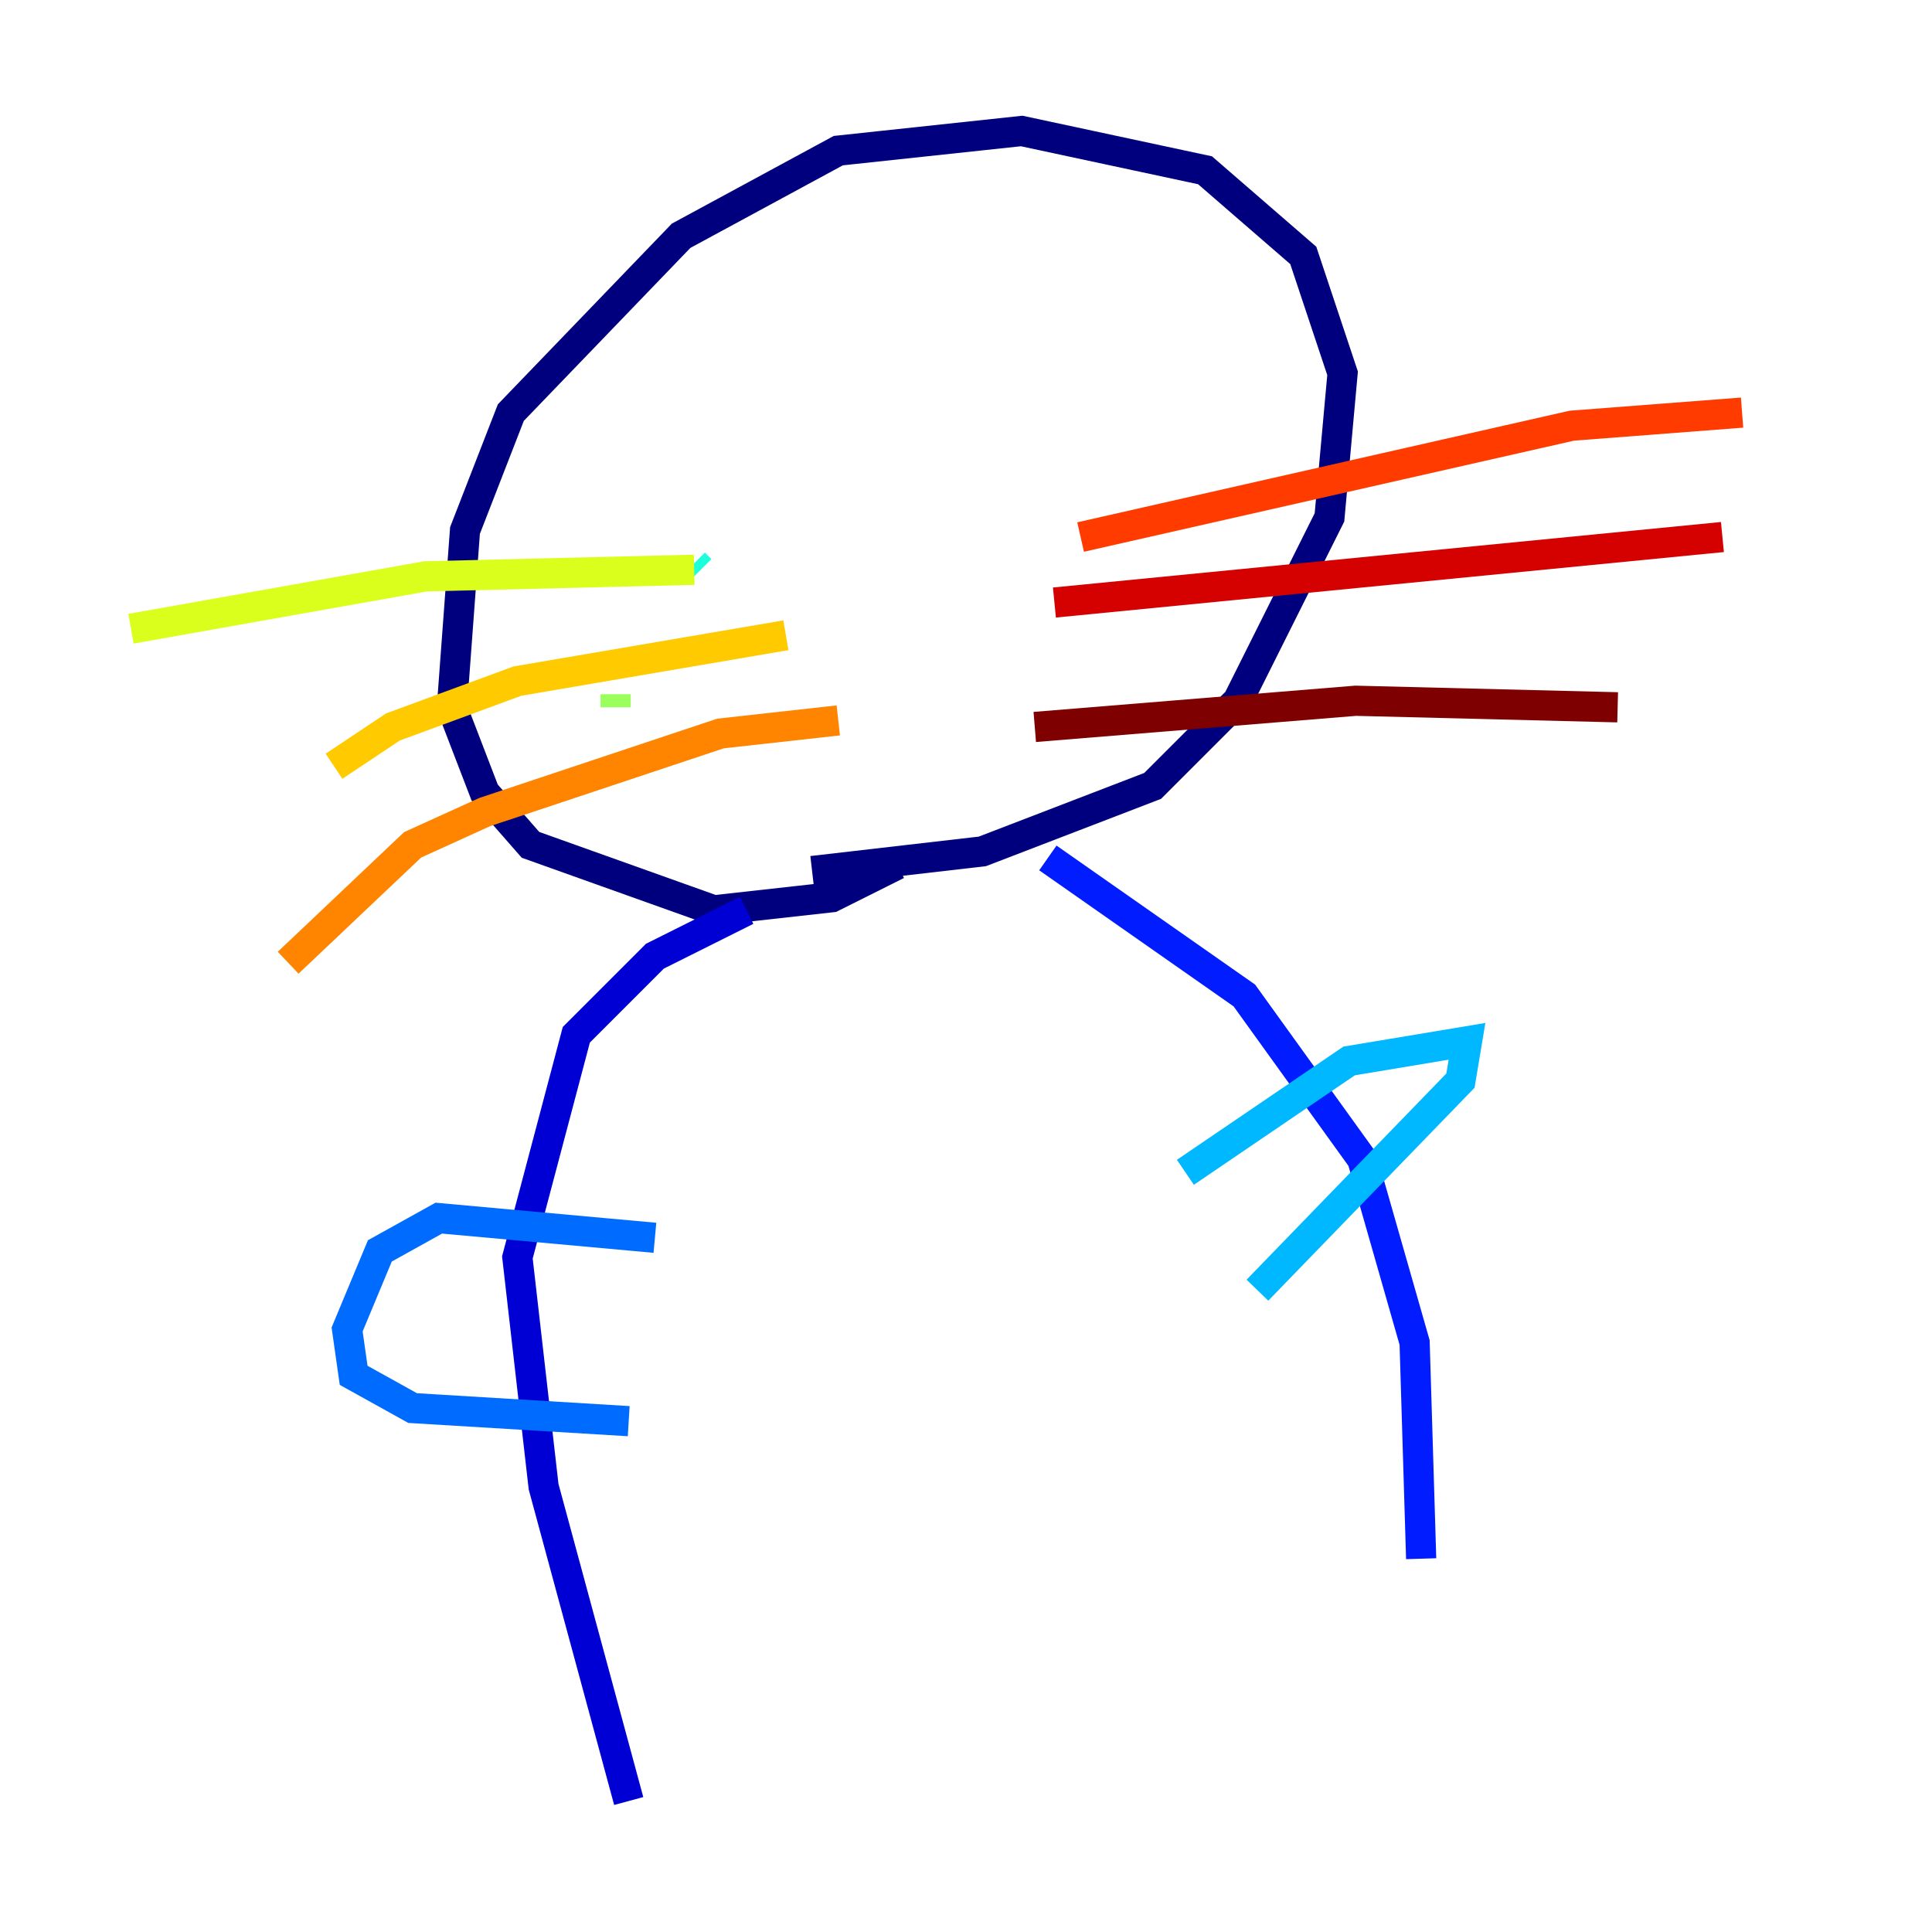 <?xml version="1.0" encoding="utf-8" ?>
<svg baseProfile="tiny" height="128" version="1.2" viewBox="0,0,128,128" width="128" xmlns="http://www.w3.org/2000/svg" xmlns:ev="http://www.w3.org/2001/xml-events" xmlns:xlink="http://www.w3.org/1999/xlink"><defs /><polyline fill="none" points="59.444,57.275 55.105,59.444 47.295,60.312 35.146,55.973 32.108,52.502 29.939,46.861 30.807,35.146 33.844,27.336 45.125,15.62 55.539,9.98 67.688,8.678 79.837,11.281 86.346,16.922 88.949,24.732 88.081,34.278 82.007,46.427 76.366,52.068 65.085,56.407 53.803,57.709" stroke="#00007f" stroke-width="2" /><polyline fill="none" points="49.464,60.312 43.39,63.349 38.183,68.556 34.278,83.308 36.014,98.495 41.654,119.322" stroke="#0000d5" stroke-width="2" /><polyline fill="none" points="69.424,56.841 82.441,65.953 90.251,76.8 93.722,88.949 94.156,103.268" stroke="#001cff" stroke-width="2" /><polyline fill="none" points="43.39,82.007 29.071,80.705 25.166,82.875 22.997,88.081 23.43,91.119 27.336,93.288 41.654,94.156" stroke="#006cff" stroke-width="2" /><polyline fill="none" points="78.536,77.668 89.383,70.291 97.193,68.99 96.759,71.593 83.308,85.478" stroke="#00b8ff" stroke-width="2" /><polyline fill="none" points="46.427,37.749 45.993,37.315" stroke="#1cffda" stroke-width="2" /><polyline fill="none" points="36.014,33.41 36.014,33.41" stroke="#5cff9a" stroke-width="2" /><polyline fill="none" points="40.786,46.861 40.786,45.993" stroke="#9aff5c" stroke-width="2" /><polyline fill="none" points="45.993,37.749 28.203,38.183 8.678,41.654" stroke="#daff1c" stroke-width="2" /><polyline fill="none" points="52.068,42.088 34.278,45.125 26.034,48.163 22.129,50.766" stroke="#ffcb00" stroke-width="2" /><polyline fill="none" points="55.539,47.729 47.729,48.597 32.108,53.803 27.336,55.973 19.091,63.783" stroke="#ff8500" stroke-width="2" /><polyline fill="none" points="71.593,35.58 104.136,28.203 115.417,27.336" stroke="#ff3b00" stroke-width="2" /><polyline fill="none" points="69.858,39.919 114.115,35.58" stroke="#d50000" stroke-width="2" /><polyline fill="none" points="68.556,48.163 89.817,46.427 107.173,46.861" stroke="#7f0000" stroke-width="2" /></svg>